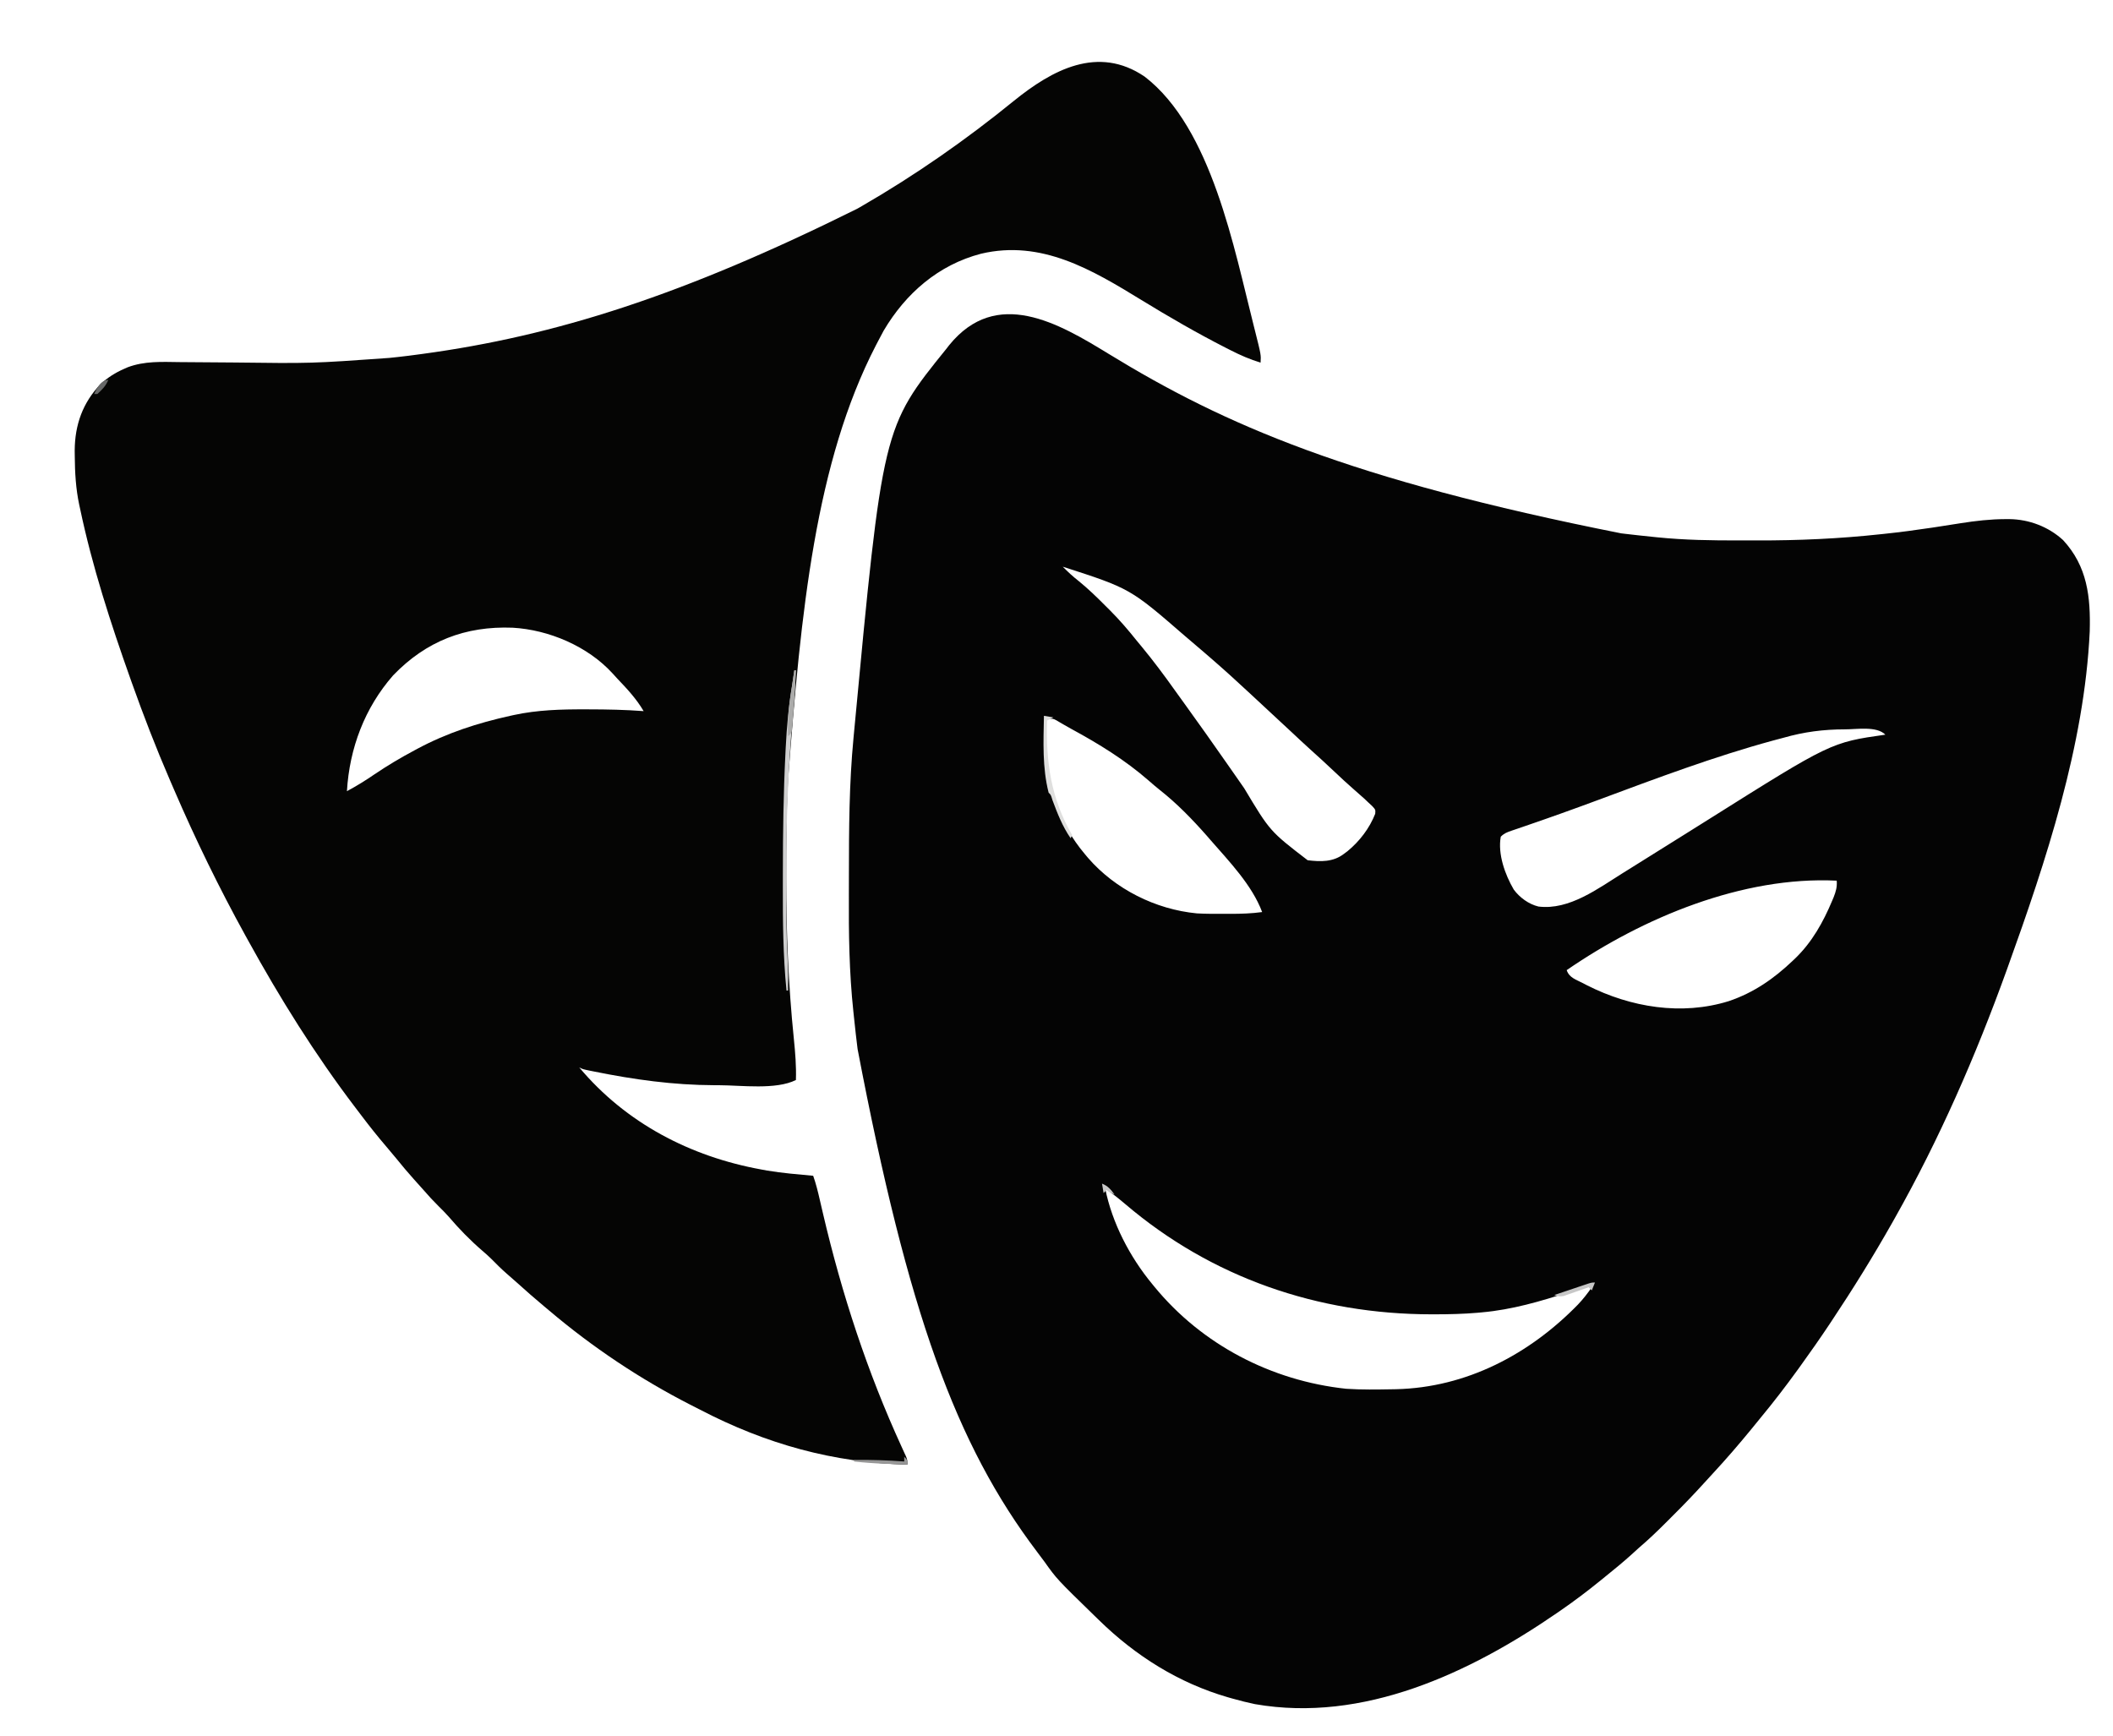 <?xml version="1.0" encoding="UTF-8"?>
<svg version="1.1" xmlns="http://www.w3.org/2000/svg" width="1346" height="1106">
<path d="M0 0 C73.764 45.177 153.447 79.989 326.507 114.347 C327.344 114.448 328.182 114.549 329.045 114.654 C334.964 115.361 340.888 115.998 346.819 116.597 C347.731 116.692 348.643 116.786 349.583 116.884 C367.009 118.646 384.36 118.911 401.855 118.858 C405.606 118.847 409.358 118.853 413.109 118.865 C439.437 118.933 465.632 117.749 491.819 114.91 C492.569 114.831 493.318 114.753 494.09 114.672 C504.153 113.613 514.162 112.292 524.167 110.781 C525.222 110.622 526.278 110.463 527.365 110.3 C532.527 109.52 537.684 108.719 542.837 107.884 C552.349 106.382 561.658 105.309 571.3 105.289 C572.152 105.287 573.005 105.285 573.883 105.283 C586.427 105.464 598.671 110.107 607.999 118.632 C623.497 135.361 625.593 154.838 624.994 176.852 C621.618 249.202 597.171 322.987 572.819 390.597 C572.53 391.401 572.241 392.204 571.943 393.032 C552.365 447.283 529.179 500.325 500.819 550.597 C500.247 551.612 499.676 552.627 499.086 553.672 C487.004 575.033 474.099 595.795 460.507 616.222 C460.096 616.84 459.686 617.457 459.263 618.094 C453.295 627.06 447.128 635.867 440.819 644.597 C440.196 645.463 439.572 646.328 438.929 647.22 C431.345 657.703 423.496 667.908 415.243 677.874 C413.231 680.309 411.246 682.768 409.257 685.222 C401.332 694.886 393.18 704.335 384.682 713.499 C382.886 715.438 381.104 717.387 379.328 719.345 C372.978 726.347 366.445 733.129 359.748 739.799 C358.119 741.423 356.495 743.052 354.872 744.681 C349.359 750.197 343.76 755.54 337.819 760.597 C336.212 762.052 334.607 763.509 333.007 764.972 C327.758 769.703 322.324 774.168 316.819 778.597 C315.639 779.558 314.46 780.519 313.28 781.48 C305.015 788.19 296.592 794.566 287.819 800.597 C287.07 801.115 286.32 801.633 285.548 802.167 C230.105 840.309 162.292 872.247 93.222 860.163 C88.365 859.155 83.589 857.961 78.819 856.597 C77.906 856.34 76.993 856.083 76.052 855.818 C44.631 846.724 17.115 829.386 -6.181 806.597 C-7.577 805.239 -7.577 805.239 -9.002 803.854 C-32.989 780.49 -32.989 780.49 -40.902 769.372 C-42.379 767.322 -43.906 765.316 -45.438 763.308 C-97.224 695.004 -127.782 610.945 -159.868 442.972 C-159.965 442.203 -160.062 441.433 -160.162 440.64 C-160.782 435.671 -161.339 430.697 -161.856 425.716 C-162.088 423.491 -162.326 421.267 -162.569 419.043 C-165.26 393.935 -165.586 369.008 -165.445 343.773 C-165.426 339.695 -165.422 335.617 -165.418 331.539 C-165.389 302.553 -165.262 273.601 -162.493 244.722 C-162.408 243.814 -162.323 242.906 -162.236 241.971 C-143.918 46.971 -143.918 46.971 -103.181 -3.403 C-102.641 -4.104 -102.1 -4.805 -101.544 -5.528 C-71.395 -42.634 -31.918 -19.551 0 0 Z M-29.181 135.597 C-25.968 138.901 -22.682 141.88 -19.063 144.73 C-13.021 149.626 -7.528 154.954 -2.056 160.472 C-1.131 161.389 -0.207 162.305 0.745 163.25 C6.868 169.39 12.424 175.814 17.819 182.597 C18.904 183.914 19.993 185.228 21.085 186.539 C28.515 195.529 35.438 204.803 42.19 214.311 C44.358 217.353 46.551 220.377 48.745 223.402 C57.862 235.977 66.786 248.686 75.694 261.41 C76.278 262.243 76.862 263.077 77.463 263.936 C80.449 268.202 83.428 272.472 86.397 276.75 C102.804 304.15 102.804 304.15 126.819 322.597 C135.1 323.589 142.993 323.794 149.819 318.597 C150.606 318.011 151.392 317.424 152.202 316.82 C159.843 310.546 166.22 302.244 169.843 292.98 C170.052 290.411 170.052 290.411 168.011 288.167 C167.143 287.361 166.276 286.554 165.382 285.722 C164.537 284.92 163.693 284.119 162.823 283.292 C160.564 281.242 158.266 279.24 155.964 277.238 C151.863 273.663 147.896 269.961 143.944 266.222 C138.828 261.402 133.673 256.638 128.429 251.957 C124.427 248.339 120.496 244.646 116.557 240.96 C112.493 237.157 108.415 233.368 104.319 229.597 C99.569 225.223 94.846 220.822 90.132 216.41 C81.832 208.649 73.412 201.033 64.819 193.597 C63.825 192.736 62.832 191.875 61.808 190.988 C58.161 187.838 54.494 184.713 50.819 181.597 C50.152 181.03 49.485 180.463 48.797 179.879 C13.712 149.442 13.712 149.442 -29.181 135.597 Z M-39.181 232.597 C-42.158 235.575 -40.493 245.044 -40.495 249.052 C-40.206 274.363 -31.583 299.181 -15.181 318.597 C-14.491 319.421 -13.801 320.245 -13.091 321.093 C4.18 341.035 29.893 353.905 56.201 356.443 C62.069 356.789 67.943 356.739 73.819 356.722 C75.134 356.726 76.449 356.73 77.804 356.734 C84.561 356.727 91.124 356.522 97.819 355.597 C91.386 338.4 76.747 323.273 64.819 309.597 C64.108 308.773 63.396 307.95 62.663 307.101 C53.41 296.588 43.546 286.413 32.526 277.75 C30.103 275.823 27.772 273.818 25.447 271.774 C10.485 258.73 -6.212 248.438 -23.62 239.003 C-25.331 238.064 -27.029 237.102 -28.714 236.117 C-29.504 235.658 -30.293 235.199 -31.106 234.726 C-31.798 234.316 -32.489 233.905 -33.201 233.482 C-35.428 232.325 -35.428 232.325 -39.181 232.597 Z M429.819 244.597 C427.641 245.178 425.463 245.757 423.284 246.335 C385.666 256.58 348.989 270.387 312.482 283.967 C296.166 290.031 279.793 295.897 263.317 301.512 C262.542 301.778 261.767 302.045 260.969 302.319 C259.544 302.808 258.118 303.293 256.69 303.772 C253.837 304.755 251.983 305.433 249.819 307.597 C247.812 318.682 252.574 331.845 258.108 341.285 C261.861 346.356 267.623 350.585 273.827 352.082 C293.505 354.55 311.936 340.485 327.819 330.597 C328.757 330.015 329.695 329.433 330.661 328.833 C336.703 325.08 342.731 321.304 348.755 317.521 C354.768 313.746 360.792 309.988 366.814 306.227 C371.844 303.085 376.871 299.937 381.89 296.777 C460.181 247.53 460.181 247.53 494.819 242.597 C489.194 236.972 476.654 239.239 469.052 239.214 C455.348 239.227 443.025 240.816 429.819 244.597 Z M291.819 392.597 C293.43 397.428 297.709 398.59 302.069 400.847 C303.004 401.334 303.938 401.82 304.9 402.322 C332.568 416.301 365.001 421.694 395.077 412.343 C410.996 406.941 423.745 398.09 435.819 386.597 C436.337 386.107 436.854 385.617 437.387 385.113 C448.14 374.724 455.199 362.034 460.944 348.347 C461.24 347.644 461.535 346.942 461.84 346.218 C463.294 342.561 464.171 339.541 463.819 335.597 C403.795 332.651 340.262 359.216 291.819 392.597 Z M-2.181 531.597 C2.241 553.663 13.522 575.315 27.819 592.597 C28.263 593.14 28.707 593.682 29.164 594.241 C59.501 631.245 103.777 654.223 151.382 659.285 C161.169 659.939 171.017 659.762 180.819 659.597 C181.942 659.578 181.942 659.578 183.088 659.559 C228.018 658.503 268.113 637.301 298.983 605.636 C302.272 602.179 305.119 598.532 307.819 594.597 C305.811 593.32 305.811 593.32 303.419 594.215 C302.415 594.559 301.412 594.903 300.378 595.257 C298.684 595.826 298.684 595.826 296.957 596.406 C295.736 596.819 294.515 597.233 293.257 597.66 C275.204 603.615 256.826 608.919 237.819 610.597 C236.474 610.723 236.474 610.723 235.102 610.852 C226.049 611.636 217.025 611.839 207.944 611.847 C207.167 611.848 206.39 611.849 205.589 611.85 C133.322 611.788 65.62 588.523 10.523 541.547 C6.409 538.054 2.189 534.768 -2.181 531.597 Z " fill="#040404" transform="translate(706.181,225.403)"/>
<path d="M0 0 C42.701 32.926 56.957 109.713 69.602 159.379 C69.794 160.134 69.986 160.888 70.184 161.666 C74.099 177.217 74.099 177.217 73.781 182.145 C67.03 180.121 60.865 177.406 54.594 174.207 C53.637 173.723 52.681 173.238 51.696 172.739 C33.274 163.345 15.506 153.057 -2.118 142.263 C-33.555 123.017 -65.792 103.681 -104.281 112.77 C-131.413 119.843 -152.287 138.016 -166.344 161.832 C-167.679 164.248 -168.956 166.69 -170.219 169.145 C-170.74 170.142 -170.74 170.142 -171.271 171.16 C-209.66 245.472 -219.068 340.257 -227.219 448.145 C-227.261 448.963 -227.303 449.782 -227.347 450.625 C-228.315 469.838 -228.421 489.038 -228.406 508.27 C-228.406 509.063 -228.406 509.856 -228.405 510.674 C-228.391 544.925 -227.02 578.708 -223.54 612.792 C-222.649 621.606 -221.915 630.27 -222.219 639.145 C-234.931 645.501 -256.972 642.511 -270.969 642.457 C-272.016 642.455 -273.064 642.452 -274.143 642.449 C-300.46 642.353 -325.347 638.879 -351.098 633.668 C-351.789 633.53 -352.48 633.391 -353.192 633.248 C-357.979 632.264 -357.979 632.264 -360.219 631.145 C-330.483 666.563 -289.46 687.948 -244.219 696.145 C-243.024 696.366 -241.829 696.588 -240.598 696.816 C-230.881 698.45 -221.024 699.226 -211.219 700.145 C-209.407 705.224 -208.17 710.351 -206.969 715.598 C-206.527 717.498 -206.084 719.399 -205.641 721.299 C-205.41 722.293 -205.178 723.286 -204.94 724.31 C-192.993 775.398 -176.755 825.077 -154.875 872.809 C-154.395 873.862 -153.916 874.915 -153.422 876 C-152.996 876.924 -152.569 877.849 -152.13 878.802 C-151.219 881.145 -151.219 881.145 -151.219 884.145 C-198.384 883.011 -241.379 870.955 -283.22 849.181 C-285.344 848.079 -287.478 846.999 -289.613 845.918 C-321.443 829.658 -351.938 809.253 -379.219 786.145 C-380.285 785.252 -381.351 784.36 -382.418 783.469 C-388.363 778.486 -394.21 773.415 -399.949 768.195 C-402.055 766.292 -404.192 764.433 -406.344 762.582 C-409.805 759.572 -413.017 756.365 -416.234 753.098 C-418.087 751.275 -419.991 749.578 -421.969 747.895 C-429.711 741.222 -436.891 733.85 -443.512 726.07 C-445.495 723.833 -447.591 721.744 -449.719 719.645 C-453.111 716.292 -456.31 712.85 -459.414 709.23 C-461.435 706.894 -463.513 704.615 -465.594 702.332 C-469.488 698.017 -473.185 693.574 -476.84 689.055 C-478.948 686.475 -481.092 683.935 -483.258 681.404 C-488.69 675.053 -493.875 668.555 -498.908 661.881 C-500.272 660.074 -501.646 658.273 -503.02 656.473 C-528.528 622.911 -550.893 587.048 -571.219 550.145 C-571.755 549.175 -572.291 548.205 -572.844 547.207 C-589.531 516.946 -604.641 485.987 -618.309 454.255 C-619.191 452.208 -620.077 450.164 -620.964 448.119 C-629.79 427.734 -637.766 407.07 -645.219 386.145 C-645.518 385.303 -645.818 384.462 -646.127 383.596 C-658.74 348.11 -670.451 312.043 -678.219 275.145 C-678.392 274.348 -678.566 273.552 -678.745 272.731 C-680.933 262.408 -681.507 252.253 -681.594 241.707 C-681.608 240.546 -681.622 239.385 -681.636 238.188 C-681.544 221.693 -676.52 207.592 -664.98 195.621 C-660.483 191.588 -655.758 188.545 -650.219 186.145 C-649.471 185.81 -648.723 185.475 -647.952 185.13 C-637.132 181.041 -626.126 181.673 -614.721 181.813 C-610.883 181.86 -607.046 181.882 -603.208 181.898 C-595.713 181.934 -588.218 181.996 -580.723 182.063 C-530.887 182.678 -530.887 182.678 -481.219 179.145 C-479.325 178.942 -477.432 178.74 -475.538 178.541 C-471.13 178.06 -466.736 177.499 -462.344 176.895 C-461.583 176.792 -460.821 176.689 -460.037 176.584 C-375.551 165.132 -294.233 139.312 -183.219 84.145 C-182.283 83.608 -181.347 83.072 -180.382 82.52 C-146.337 62.868 -113.922 40.254 -83.44 15.454 C-59.041 -4.327 -29.737 -20.295 0 0 Z M-478.816 381.402 C-496.904 402.049 -506.611 427.805 -508.219 455.145 C-502.115 451.881 -496.358 448.312 -490.656 444.395 C-482.414 438.827 -473.999 433.809 -465.219 429.145 C-464.588 428.805 -463.958 428.465 -463.308 428.115 C-444.551 418.066 -424.958 411.713 -404.219 407.145 C-403.43 406.971 -402.642 406.796 -401.83 406.617 C-386.813 403.381 -371.837 402.97 -356.531 403.02 C-355.351 403.021 -355.351 403.021 -354.147 403.022 C-342.48 403.038 -330.857 403.264 -319.219 404.145 C-323.799 396.37 -329.668 390.032 -335.876 383.559 C-336.937 382.442 -337.968 381.298 -338.988 380.145 C-354.79 362.8 -379.646 352.302 -402.722 351.004 C-432.79 349.873 -457.765 359.498 -478.816 381.402 Z " fill="#050504" transform="translate(729.219,48.855)"/>
<path d="M0 0 C0.33 0 0.66 0 1 0 C0.615 9.205 -0.01 18.373 -0.851 27.548 C-4.046 62.438 -5.182 97.162 -5.188 132.188 C-5.188 132.968 -5.189 133.749 -5.189 134.553 C-5.2 151.509 -5.117 168.431 -4.218 185.369 C-3.896 191.579 -3.903 197.782 -4 204 C-4.33 204 -4.66 204 -5 204 C-7.192 181.843 -7.36 159.773 -7.318 137.529 C-7.312 134.593 -7.311 131.658 -7.309 128.722 C-7.286 103.519 -6.944 78.361 -5.688 53.188 C-5.599 51.36 -5.599 51.36 -5.509 49.496 C-4.829 35.867 -3.623 22.487 -1.337 9.031 C-0.839 6.027 -0.418 3.015 0 0 Z " fill="#CFCFCF" transform="translate(506,427)"/>
<path d="M0 0 C2.97 0.495 2.97 0.495 6 1 C4.02 1.99 4.02 1.99 2 3 C1.194 29.463 4.514 52.821 18 76 C17.67 76.66 17.34 77.32 17 78 C11.779 70.389 8.613 62.274 5.418 53.684 C4.38 50.245 4.38 50.245 3 49 C-1.106 32.958 -0.305 16.415 0 0 Z " fill="#DFDFDE" transform="translate(665,456)"/>
<path d="M0 0 C0.33 0 0.66 0 1 0 C0.53 10.014 -0.096 20.01 -0.938 30 C-1.012 30.961 -1.087 31.922 -1.164 32.913 C-1.282 34.255 -1.282 34.255 -1.402 35.625 C-1.469 36.422 -1.536 37.218 -1.605 38.039 C-2 40 -2 40 -4 42 C-4.459 30.787 -3.221 20.256 -1.364 9.211 C-0.86 6.147 -0.426 3.076 0 0 Z " fill="#ABABAA" transform="translate(506,427)"/>
<path d="M0 0 C2 2 2 2 2 5 C-1.792 4.859 -5.583 4.711 -9.375 4.562 C-10.436 4.523 -11.497 4.484 -12.59 4.443 C-19.092 4.184 -25.534 3.738 -32 3 C-32 2.67 -32 2.34 -32 2 C-21.284 1.872 -10.687 2.204 0 3 C0 2.01 0 1.02 0 0 Z " fill="#979797" transform="translate(576,928)"/>
<path d="M0 0 C-0.66 1.65 -1.32 3.3 -2 5 C-2.66 4.34 -3.32 3.68 -4 3 C-4.524 3.187 -5.049 3.374 -5.589 3.567 C-7.972 4.41 -10.361 5.236 -12.75 6.062 C-13.575 6.357 -14.4 6.652 -15.25 6.955 C-16.049 7.229 -16.848 7.503 -17.672 7.785 C-18.405 8.042 -19.138 8.298 -19.894 8.563 C-22.274 9.057 -23.716 8.761 -26 8 C-22.043 6.662 -18.084 5.33 -14.125 4 C-12.997 3.618 -11.869 3.237 -10.707 2.844 C-9.631 2.483 -8.554 2.122 -7.445 1.75 C-6.45 1.415 -5.455 1.08 -4.43 0.734 C-2 0 -2 0 0 0 Z " fill="#C7C7C7" transform="translate(1016,817)"/>
<path d="M0 0 C-1.556 3.819 -3.956 6.26 -7 9 C-7.66 9 -8.32 9 -9 9 C-7.457 5.212 -4.447 0 0 0 Z " fill="#676868" transform="translate(69,242)"/>
<path d="M0 0 C3.795 1.491 5.61 3.757 8 7 C4.125 5.125 4.125 5.125 3 4 C2.34 4.66 1.68 5.32 1 6 C0.67 4.02 0.34 2.04 0 0 Z " fill="#CACACA" transform="translate(702,754)"/>
</svg>
